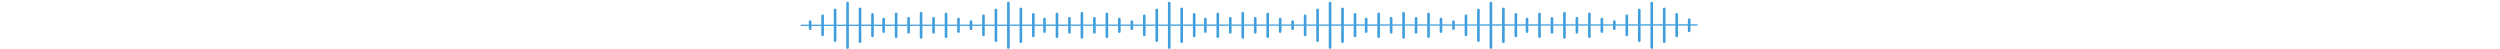 <svg width="970" height="19" viewBox="0 0 349 19" fill="none" xmlns="http://www.w3.org/2000/svg">
<path d="M0.402 9.816L347.999 9.67" stroke="#409EDC" stroke-width="0.5" stroke-linecap="round"/>
<path d="M281.472 7.373C281.472 7.091 281.7 6.863 281.981 6.863C282.262 6.863 282.491 7.091 282.491 7.373V9.815H281.472V7.373Z" fill="#409EDC"/>
<path d="M219.066 7.373C219.066 7.091 219.294 6.863 219.576 6.863V6.863C219.857 6.863 220.085 7.091 220.085 7.373V9.815H219.066V7.373Z" fill="#409EDC"/>
<path d="M156.661 7.373C156.661 7.091 156.889 6.863 157.171 6.863V6.863C157.452 6.863 157.68 7.091 157.68 7.373V9.815H156.661V7.373Z" fill="#409EDC"/>
<path d="M94.256 7.373C94.256 7.091 94.484 6.863 94.765 6.863V6.863C95.047 6.863 95.275 7.091 95.275 7.373V9.815H94.256V7.373Z" fill="#409EDC"/>
<path d="M31.851 7.373C31.851 7.091 32.079 6.863 32.36 6.863V6.863C32.641 6.863 32.87 7.091 32.87 7.373V9.815H31.851V7.373Z" fill="#409EDC"/>
<path d="M286.312 5.406C286.312 5.125 286.54 4.896 286.821 4.896C287.102 4.896 287.33 5.125 287.33 5.406V9.816H286.312V5.406Z" fill="#409EDC"/>
<path d="M223.906 5.406C223.906 5.125 224.134 4.896 224.416 4.896V4.896C224.697 4.896 224.925 5.125 224.925 5.406V9.816H223.906V5.406Z" fill="#409EDC"/>
<path d="M161.501 5.406C161.501 5.125 161.729 4.896 162.01 4.896V4.896C162.292 4.896 162.52 5.125 162.52 5.406V9.816H161.501V5.406Z" fill="#409EDC"/>
<path d="M99.096 5.406C99.096 5.125 99.324 4.896 99.605 4.896V4.896C99.886 4.896 100.115 5.125 100.115 5.406V9.816H99.096V5.406Z" fill="#409EDC"/>
<path d="M36.69 5.406C36.69 5.125 36.919 4.896 37.2 4.896V4.896C37.481 4.896 37.709 5.125 37.709 5.406V9.816H36.69V5.406Z" fill="#409EDC"/>
<path d="M291.15 7.091C291.15 6.81 291.378 6.582 291.66 6.582C291.941 6.582 292.169 6.81 292.169 7.091V9.815H291.15V7.091Z" fill="#409EDC"/>
<path d="M228.745 7.091C228.745 6.81 228.973 6.582 229.255 6.582V6.582C229.536 6.582 229.764 6.81 229.764 7.091V9.815H228.745V7.091Z" fill="#409EDC"/>
<path d="M166.34 7.091C166.34 6.81 166.568 6.582 166.849 6.582V6.582C167.131 6.582 167.359 6.81 167.359 7.091V9.815H166.34V7.091Z" fill="#409EDC"/>
<path d="M103.935 7.091C103.935 6.81 104.163 6.582 104.444 6.582V6.582C104.725 6.582 104.953 6.81 104.953 7.091V9.815H103.935V7.091Z" fill="#409EDC"/>
<path d="M41.529 7.091C41.529 6.81 41.757 6.582 42.039 6.582V6.582C42.32 6.582 42.548 6.81 42.548 7.091V9.815H41.529V7.091Z" fill="#409EDC"/>
<path d="M295.99 5.125C295.99 4.843 296.218 4.615 296.5 4.615C296.781 4.615 297.009 4.843 297.009 5.125V9.816H295.99V5.125Z" fill="#409EDC"/>
<path d="M233.585 5.125C233.585 4.843 233.813 4.615 234.094 4.615V4.615C234.376 4.615 234.604 4.843 234.604 5.125V9.816H233.585V5.125Z" fill="#409EDC"/>
<path d="M171.18 5.125C171.18 4.843 171.408 4.615 171.689 4.615V4.615C171.97 4.615 172.199 4.843 172.199 5.125V9.816H171.18V5.125Z" fill="#409EDC"/>
<path d="M108.774 5.125C108.774 4.843 109.002 4.615 109.284 4.615V4.615C109.565 4.615 109.793 4.843 109.793 5.125V9.816H108.774V5.125Z" fill="#409EDC"/>
<path d="M46.369 5.125C46.369 4.843 46.597 4.615 46.879 4.615V4.615C47.16 4.615 47.388 4.843 47.388 5.125V9.816H46.369V5.125Z" fill="#409EDC"/>
<path d="M300.83 7.091C300.83 6.81 301.058 6.582 301.34 6.582C301.621 6.582 301.849 6.81 301.849 7.091V9.815H300.83V7.091Z" fill="#409EDC"/>
<path d="M238.425 7.091C238.425 6.81 238.653 6.582 238.934 6.582V6.582C239.216 6.582 239.444 6.81 239.444 7.091V9.815H238.425V7.091Z" fill="#409EDC"/>
<path d="M176.02 7.091C176.02 6.81 176.248 6.582 176.529 6.582V6.582C176.81 6.582 177.038 6.81 177.038 7.091V9.815H176.02V7.091Z" fill="#409EDC"/>
<path d="M113.614 7.091C113.614 6.81 113.842 6.582 114.124 6.582V6.582C114.405 6.582 114.633 6.81 114.633 7.091V9.815H113.614V7.091Z" fill="#409EDC"/>
<path d="M51.209 7.091C51.209 6.81 51.437 6.582 51.718 6.582V6.582C52 6.582 52.228 6.81 52.228 7.091V9.815H51.209V7.091Z" fill="#409EDC"/>
<path d="M305.67 5.406C305.67 5.125 305.898 4.896 306.179 4.896C306.461 4.896 306.689 5.125 306.689 5.406V9.816H305.67V5.406Z" fill="#409EDC"/>
<path d="M243.265 5.406C243.265 5.125 243.493 4.896 243.774 4.896V4.896C244.055 4.896 244.284 5.125 244.284 5.406V9.816H243.265V5.406Z" fill="#409EDC"/>
<path d="M180.859 5.406C180.859 5.125 181.087 4.896 181.369 4.896V4.896C181.65 4.896 181.878 5.125 181.878 5.406V9.816H180.859V5.406Z" fill="#409EDC"/>
<path d="M118.454 5.406C118.454 5.125 118.682 4.896 118.964 4.896V4.896C119.245 4.896 119.473 5.125 119.473 5.406V9.816H118.454V5.406Z" fill="#409EDC"/>
<path d="M56.049 5.406C56.049 5.125 56.277 4.896 56.558 4.896V4.896C56.84 4.896 57.068 5.125 57.068 5.406V9.816H56.049V5.406Z" fill="#409EDC"/>
<path d="M310.51 7.373C310.51 7.091 310.738 6.863 311.019 6.863C311.301 6.863 311.529 7.091 311.529 7.373V9.815H310.51V7.373Z" fill="#409EDC"/>
<path d="M248.104 7.373C248.104 7.091 248.333 6.863 248.614 6.863V6.863C248.895 6.863 249.123 7.091 249.123 7.373V9.815H248.104V7.373Z" fill="#409EDC"/>
<path d="M185.699 7.373C185.699 7.091 185.927 6.863 186.209 6.863V6.863C186.49 6.863 186.718 7.091 186.718 7.373V9.815H185.699V7.373Z" fill="#409EDC"/>
<path d="M123.294 7.373C123.294 7.091 123.522 6.863 123.803 6.863V6.863C124.085 6.863 124.313 7.091 124.313 7.373V9.815H123.294V7.373Z" fill="#409EDC"/>
<path d="M60.889 7.373C60.889 7.091 61.117 6.863 61.398 6.863V6.863C61.679 6.863 61.907 7.091 61.907 7.373V9.815H60.889V7.373Z" fill="#409EDC"/>
<path d="M315.35 8.357C315.35 8.076 315.578 7.848 315.859 7.848C316.14 7.848 316.368 8.076 316.368 8.357V9.815H315.35V8.357Z" fill="#409EDC"/>
<path d="M252.944 8.357C252.944 8.076 253.172 7.848 253.454 7.848V7.848C253.735 7.848 253.963 8.076 253.963 8.357V9.815H252.944V8.357Z" fill="#409EDC"/>
<path d="M190.539 8.357C190.539 8.076 190.767 7.848 191.048 7.848V7.848C191.33 7.848 191.558 8.076 191.558 8.357V9.815H190.539V8.357Z" fill="#409EDC"/>
<path d="M128.134 8.357C128.134 8.076 128.362 7.848 128.643 7.848V7.848C128.925 7.848 129.153 8.076 129.153 8.357V9.815H128.134V8.357Z" fill="#409EDC"/>
<path d="M65.728 8.357C65.728 8.076 65.957 7.848 66.238 7.848V7.848C66.519 7.848 66.747 8.076 66.747 8.357V9.815H65.728V8.357Z" fill="#409EDC"/>
<path d="M3.323 8.357C3.323 8.076 3.551 7.848 3.833 7.848V7.848C4.114 7.848 4.342 8.076 4.342 8.357V9.815H3.323V8.357Z" fill="#409EDC"/>
<path d="M320.188 6.107C320.188 5.826 320.417 5.598 320.698 5.598C320.979 5.598 321.207 5.826 321.207 6.107V9.814H320.188V6.107Z" fill="#409EDC"/>
<path d="M257.783 6.107C257.783 5.826 258.011 5.598 258.293 5.598V5.598C258.574 5.598 258.802 5.826 258.802 6.107V9.814H257.783V6.107Z" fill="#409EDC"/>
<path d="M195.378 6.107C195.378 5.826 195.606 5.598 195.887 5.598V5.598C196.169 5.598 196.397 5.826 196.397 6.107V9.814H195.378V6.107Z" fill="#409EDC"/>
<path d="M132.973 6.107C132.973 5.826 133.201 5.598 133.482 5.598V5.598C133.763 5.598 133.992 5.826 133.992 6.107V9.814H132.973V6.107Z" fill="#409EDC"/>
<path d="M70.567 6.107C70.567 5.826 70.796 5.598 71.077 5.598V5.598C71.358 5.598 71.586 5.826 71.586 6.107V9.814H70.567V6.107Z" fill="#409EDC"/>
<path d="M8.162 6.107C8.162 5.826 8.39 5.598 8.672 5.598V5.598C8.953 5.598 9.181 5.826 9.181 6.107V9.814H8.162V6.107Z" fill="#409EDC"/>
<path d="M325.028 3.859C325.028 3.578 325.256 3.35 325.538 3.35C325.819 3.35 326.047 3.578 326.047 3.859V9.815H325.028V3.859Z" fill="#409EDC"/>
<path d="M262.623 3.859C262.623 3.578 262.851 3.35 263.132 3.35V3.35C263.414 3.35 263.642 3.578 263.642 3.859V9.815H262.623V3.859Z" fill="#409EDC"/>
<path d="M200.218 3.859C200.218 3.578 200.446 3.35 200.727 3.35V3.35C201.009 3.35 201.237 3.578 201.237 3.859V9.815H200.218V3.859Z" fill="#409EDC"/>
<path d="M137.812 3.859C137.812 3.578 138.041 3.35 138.322 3.35V3.35C138.603 3.35 138.831 3.578 138.831 3.859V9.815H137.812V3.859Z" fill="#409EDC"/>
<path d="M75.407 3.859C75.407 3.578 75.635 3.35 75.917 3.35V3.35C76.198 3.35 76.426 3.578 76.426 3.859V9.815H75.407V3.859Z" fill="#409EDC"/>
<path d="M13.002 3.859C13.002 3.578 13.23 3.35 13.511 3.35V3.35C13.793 3.35 14.021 3.578 14.021 3.859V9.815H13.002V3.859Z" fill="#409EDC"/>
<path d="M329.868 1.189C329.868 0.908 330.096 0.68 330.378 0.68C330.659 0.68 330.887 0.908 330.887 1.189V9.816H329.868V1.189Z" fill="#409EDC"/>
<path d="M267.463 1.189C267.463 0.908 267.691 0.68 267.972 0.68V0.68C268.254 0.68 268.482 0.908 268.482 1.189V9.816H267.463V1.189Z" fill="#409EDC"/>
<path d="M205.058 1.189C205.058 0.908 205.286 0.68 205.567 0.68V0.68C205.848 0.68 206.076 0.908 206.076 1.189V9.816H205.058V1.189Z" fill="#409EDC"/>
<path d="M142.652 1.189C142.652 0.908 142.88 0.68 143.162 0.68V0.68C143.443 0.68 143.671 0.908 143.671 1.189V9.816H142.652V1.189Z" fill="#409EDC"/>
<path d="M80.247 1.189C80.247 0.908 80.475 0.68 80.757 0.68V0.68C81.038 0.68 81.266 0.908 81.266 1.189V9.816H80.247V1.189Z" fill="#409EDC"/>
<path d="M17.842 1.189C17.842 0.908 18.07 0.68 18.351 0.68V0.68C18.633 0.68 18.861 0.908 18.861 1.189V9.816H17.842V1.189Z" fill="#409EDC"/>
<path d="M334.707 3.437C334.707 3.156 334.935 2.928 335.216 2.928C335.498 2.928 335.726 3.156 335.726 3.437V9.815H334.707V3.437Z" fill="#409EDC"/>
<path d="M272.302 3.437C272.302 3.156 272.53 2.928 272.811 2.928V2.928C273.093 2.928 273.321 3.156 273.321 3.437V9.815H272.302V3.437Z" fill="#409EDC"/>
<path d="M209.896 3.437C209.896 3.156 210.125 2.928 210.406 2.928V2.928C210.687 2.928 210.915 3.156 210.915 3.437V9.815H209.896V3.437Z" fill="#409EDC"/>
<path d="M147.491 3.437C147.491 3.156 147.719 2.928 148.001 2.928V2.928C148.282 2.928 148.51 3.156 148.51 3.437V9.815H147.491V3.437Z" fill="#409EDC"/>
<path d="M85.086 3.437C85.086 3.156 85.314 2.928 85.595 2.928V2.928C85.877 2.928 86.105 3.156 86.105 3.437V9.815H85.086V3.437Z" fill="#409EDC"/>
<path d="M22.681 3.437C22.681 3.156 22.909 2.928 23.19 2.928V2.928C23.471 2.928 23.7 3.156 23.7 3.437V9.815H22.681V3.437Z" fill="#409EDC"/>
<path d="M277.142 5.545C277.142 5.263 277.37 5.035 277.651 5.035V5.035C277.932 5.035 278.16 5.263 278.16 5.545V9.814H277.142V5.545Z" fill="#409EDC"/>
<path d="M214.736 5.545C214.736 5.263 214.964 5.035 215.246 5.035V5.035C215.527 5.035 215.755 5.263 215.755 5.545V9.814H214.736V5.545Z" fill="#409EDC"/>
<path d="M152.331 5.545C152.331 5.263 152.559 5.035 152.84 5.035V5.035C153.122 5.035 153.35 5.263 153.35 5.545V9.814H152.331V5.545Z" fill="#409EDC"/>
<path d="M89.926 5.545C89.926 5.263 90.154 5.035 90.435 5.035V5.035C90.717 5.035 90.945 5.263 90.945 5.545V9.814H89.926V5.545Z" fill="#409EDC"/>
<path d="M27.52 5.545C27.52 5.263 27.749 5.035 28.03 5.035V5.035C28.311 5.035 28.539 5.263 28.539 5.545V9.814H27.52V5.545Z" fill="#409EDC"/>
<path fill-rule="evenodd" clip-rule="evenodd" d="M344.896 7.145C344.615 7.145 344.387 7.373 344.387 7.654V9.815H345.406V7.654C345.406 7.373 345.177 7.145 344.896 7.145ZM344.897 12.488C345.178 12.488 345.406 12.26 345.406 11.979V9.818H344.387V11.979C344.387 12.26 344.615 12.488 344.897 12.488Z" fill="#409EDC"/>
<path fill-rule="evenodd" clip-rule="evenodd" d="M340.056 5.035C339.775 5.035 339.547 5.263 339.547 5.545V9.814H340.566V5.545C340.566 5.263 340.338 5.035 340.056 5.035ZM340.057 14.457C340.338 14.457 340.566 14.229 340.566 13.948V9.819H339.548V13.948C339.548 14.229 339.776 14.457 340.057 14.457Z" fill="#409EDC"/>
<path d="M278.161 13.948C278.161 14.229 277.933 14.457 277.652 14.457V14.457C277.37 14.457 277.142 14.229 277.142 13.948V9.819H278.161V13.948Z" fill="#409EDC"/>
<path d="M215.756 13.948C215.756 14.229 215.528 14.457 215.246 14.457V14.457C214.965 14.457 214.737 14.229 214.737 13.948V9.819H215.756V13.948Z" fill="#409EDC"/>
<path d="M153.351 13.948C153.351 14.229 153.123 14.457 152.841 14.457V14.457C152.56 14.457 152.332 14.229 152.332 13.948V9.819H153.351V13.948Z" fill="#409EDC"/>
<path d="M90.945 13.948C90.945 14.229 90.717 14.457 90.436 14.457V14.457C90.154 14.457 89.926 14.229 89.926 13.948V9.819H90.945V13.948Z" fill="#409EDC"/>
<path d="M28.54 13.948C28.54 14.229 28.312 14.457 28.031 14.457V14.457C27.749 14.457 27.521 14.229 27.521 13.948V9.819H28.54V13.948Z" fill="#409EDC"/>
<path d="M335.727 16.196C335.727 16.477 335.498 16.705 335.217 16.705C334.936 16.705 334.708 16.477 334.708 16.196V9.818H335.727V16.196Z" fill="#409EDC"/>
<path d="M273.321 16.196C273.321 16.477 273.093 16.705 272.812 16.705V16.705C272.531 16.705 272.302 16.477 272.302 16.196V9.818H273.321V16.196Z" fill="#409EDC"/>
<path d="M210.916 16.196C210.916 16.477 210.688 16.705 210.407 16.705V16.705C210.125 16.705 209.897 16.477 209.897 16.196V9.818H210.916V16.196Z" fill="#409EDC"/>
<path d="M148.511 16.196C148.511 16.477 148.283 16.705 148.001 16.705V16.705C147.72 16.705 147.492 16.477 147.492 16.196V9.818H148.511V16.196Z" fill="#409EDC"/>
<path d="M86.106 16.196C86.106 16.477 85.877 16.705 85.596 16.705V16.705C85.315 16.705 85.087 16.477 85.087 16.196V9.818H86.106V16.196Z" fill="#409EDC"/>
<path d="M23.7 16.196C23.7 16.477 23.472 16.705 23.191 16.705V16.705C22.909 16.705 22.681 16.477 22.681 16.196V9.818H23.7V16.196Z" fill="#409EDC"/>
<path d="M330.887 18.446C330.887 18.727 330.659 18.955 330.377 18.955C330.096 18.955 329.868 18.727 329.868 18.446V9.819H330.887V18.446Z" fill="#409EDC"/>
<path d="M268.481 18.446C268.481 18.727 268.253 18.955 267.972 18.955V18.955C267.691 18.955 267.463 18.727 267.463 18.446V9.819H268.481V18.446Z" fill="#409EDC"/>
<path d="M206.076 18.446C206.076 18.727 205.848 18.955 205.567 18.955V18.955C205.285 18.955 205.057 18.727 205.057 18.446V9.819H206.076V18.446Z" fill="#409EDC"/>
<path d="M143.671 18.446C143.671 18.727 143.443 18.955 143.161 18.955V18.955C142.88 18.955 142.652 18.727 142.652 18.446V9.819H143.671V18.446Z" fill="#409EDC"/>
<path d="M81.266 18.446C81.266 18.727 81.037 18.955 80.756 18.955V18.955C80.475 18.955 80.247 18.727 80.247 18.446V9.819H81.266V18.446Z" fill="#409EDC"/>
<path d="M18.86 18.446C18.86 18.727 18.632 18.955 18.351 18.955V18.955C18.07 18.955 17.841 18.727 17.841 18.446V9.819H18.86V18.446Z" fill="#409EDC"/>
<path d="M326.047 15.774C326.047 16.055 325.819 16.283 325.537 16.283C325.256 16.283 325.028 16.055 325.028 15.774V9.818H326.047V15.774Z" fill="#409EDC"/>
<path d="M263.642 15.774C263.642 16.055 263.414 16.283 263.132 16.283V16.283C262.851 16.283 262.623 16.055 262.623 15.774V9.818H263.642V15.774Z" fill="#409EDC"/>
<path d="M201.236 15.774C201.236 16.055 201.008 16.283 200.727 16.283V16.283C200.446 16.283 200.217 16.055 200.217 15.774V9.818H201.236V15.774Z" fill="#409EDC"/>
<path d="M138.831 15.774C138.831 16.055 138.603 16.283 138.322 16.283V16.283C138.04 16.283 137.812 16.055 137.812 15.774V9.818H138.831V15.774Z" fill="#409EDC"/>
<path d="M76.426 15.774C76.426 16.055 76.198 16.283 75.916 16.283V16.283C75.635 16.283 75.407 16.055 75.407 15.774V9.818H76.426V15.774Z" fill="#409EDC"/>
<path d="M14.021 15.774C14.021 16.055 13.792 16.283 13.511 16.283V16.283C13.23 16.283 13.002 16.055 13.002 15.774V9.818H14.021V15.774Z" fill="#409EDC"/>
<path d="M321.207 13.526C321.207 13.807 320.979 14.035 320.698 14.035C320.416 14.035 320.188 13.807 320.188 13.526V9.818H321.207V13.526Z" fill="#409EDC"/>
<path d="M258.802 13.526C258.802 13.807 258.574 14.035 258.292 14.035V14.035C258.011 14.035 257.783 13.807 257.783 13.526V9.818H258.802V13.526Z" fill="#409EDC"/>
<path d="M196.396 13.526C196.396 13.807 196.168 14.035 195.887 14.035V14.035C195.606 14.035 195.378 13.807 195.378 13.526V9.818H196.396V13.526Z" fill="#409EDC"/>
<path d="M133.991 13.526C133.991 13.807 133.763 14.035 133.482 14.035V14.035C133.2 14.035 132.972 13.807 132.972 13.526V9.818H133.991V13.526Z" fill="#409EDC"/>
<path d="M71.586 13.526C71.586 13.807 71.358 14.035 71.076 14.035V14.035C70.795 14.035 70.567 13.807 70.567 13.526V9.818H71.586V13.526Z" fill="#409EDC"/>
<path d="M9.181 13.526C9.181 13.807 8.953 14.035 8.671 14.035V14.035C8.39 14.035 8.162 13.807 8.162 13.526V9.818H9.181V13.526Z" fill="#409EDC"/>
<path d="M316.368 11.135C316.368 11.416 316.14 11.645 315.859 11.645C315.577 11.645 315.349 11.416 315.349 11.135V9.817H316.368V11.135Z" fill="#409EDC"/>
<path d="M253.963 11.135C253.963 11.416 253.735 11.645 253.453 11.645V11.645C253.172 11.645 252.944 11.416 252.944 11.135V9.817H253.963V11.135Z" fill="#409EDC"/>
<path d="M191.558 11.135C191.558 11.416 191.33 11.645 191.048 11.645V11.645C190.767 11.645 190.539 11.416 190.539 11.135V9.817H191.558V11.135Z" fill="#409EDC"/>
<path d="M129.152 11.135C129.152 11.416 128.924 11.645 128.643 11.645V11.645C128.362 11.645 128.133 11.416 128.133 11.135V9.817H129.152V11.135Z" fill="#409EDC"/>
<path d="M66.747 11.135C66.747 11.416 66.519 11.645 66.238 11.645V11.645C65.956 11.645 65.728 11.416 65.728 11.135V9.817H66.747V11.135Z" fill="#409EDC"/>
<path d="M4.342 11.135C4.342 11.416 4.114 11.645 3.832 11.645V11.645C3.551 11.645 3.323 11.416 3.323 11.135V9.817H4.342V11.135Z" fill="#409EDC"/>
<path d="M311.528 12.26C311.528 12.541 311.3 12.77 311.019 12.77C310.738 12.77 310.509 12.541 310.509 12.26V9.818H311.528V12.26Z" fill="#409EDC"/>
<path d="M249.123 12.26C249.123 12.541 248.895 12.77 248.614 12.77V12.77C248.332 12.77 248.104 12.541 248.104 12.26V9.818H249.123V12.26Z" fill="#409EDC"/>
<path d="M186.718 12.26C186.718 12.541 186.49 12.77 186.208 12.77V12.77C185.927 12.77 185.699 12.541 185.699 12.26V9.818H186.718V12.26Z" fill="#409EDC"/>
<path d="M124.312 12.26C124.312 12.541 124.084 12.77 123.803 12.77V12.77C123.522 12.77 123.294 12.541 123.294 12.26V9.818H124.312V12.26Z" fill="#409EDC"/>
<path d="M61.907 12.26C61.907 12.541 61.679 12.77 61.398 12.77V12.77C61.116 12.77 60.888 12.541 60.888 12.26V9.818H61.907V12.26Z" fill="#409EDC"/>
<path d="M306.689 14.229C306.689 14.51 306.461 14.738 306.18 14.738C305.899 14.738 305.671 14.51 305.671 14.229V9.819H306.689V14.229Z" fill="#409EDC"/>
<path d="M244.284 14.229C244.284 14.51 244.056 14.738 243.775 14.738V14.738C243.493 14.738 243.265 14.51 243.265 14.229V9.819H244.284V14.229Z" fill="#409EDC"/>
<path d="M181.879 14.229C181.879 14.51 181.651 14.738 181.369 14.738V14.738C181.088 14.738 180.86 14.51 180.86 14.229V9.819H181.879V14.229Z" fill="#409EDC"/>
<path d="M119.474 14.229C119.474 14.51 119.246 14.738 118.964 14.738V14.738C118.683 14.738 118.455 14.51 118.455 14.229V9.819H119.474V14.229Z" fill="#409EDC"/>
<path d="M57.068 14.229C57.068 14.51 56.84 14.738 56.559 14.738V14.738C56.278 14.738 56.05 14.51 56.05 14.229V9.819H57.068V14.229Z" fill="#409EDC"/>
<path d="M301.85 12.541C301.85 12.823 301.622 13.051 301.34 13.051C301.059 13.051 300.831 12.823 300.831 12.541V9.818H301.85V12.541Z" fill="#409EDC"/>
<path d="M239.444 12.541C239.444 12.823 239.216 13.051 238.935 13.051V13.051C238.654 13.051 238.425 12.823 238.425 12.541V9.818H239.444V12.541Z" fill="#409EDC"/>
<path d="M177.039 12.541C177.039 12.823 176.811 13.051 176.53 13.051V13.051C176.248 13.051 176.02 12.823 176.02 12.541V9.818H177.039V12.541Z" fill="#409EDC"/>
<path d="M114.634 12.541C114.634 12.823 114.406 13.051 114.124 13.051V13.051C113.843 13.051 113.615 12.823 113.615 12.541V9.818H114.634V12.541Z" fill="#409EDC"/>
<path d="M52.228 12.541C52.228 12.823 52 13.051 51.719 13.051V13.051C51.438 13.051 51.21 12.823 51.21 12.541V9.818H52.228V12.541Z" fill="#409EDC"/>
<path d="M297.01 14.51C297.01 14.791 296.782 15.02 296.5 15.02C296.219 15.02 295.991 14.791 295.991 14.51V9.819H297.01V14.51Z" fill="#409EDC"/>
<path d="M234.604 14.51C234.604 14.791 234.376 15.02 234.095 15.02V15.02C233.814 15.02 233.586 14.791 233.586 14.51V9.819H234.604V14.51Z" fill="#409EDC"/>
<path d="M172.199 14.51C172.199 14.791 171.971 15.02 171.69 15.02V15.02C171.408 15.02 171.18 14.791 171.18 14.51V9.819H172.199V14.51Z" fill="#409EDC"/>
<path d="M109.794 14.51C109.794 14.791 109.566 15.02 109.285 15.02V15.02C109.003 15.02 108.775 14.791 108.775 14.51V9.819H109.794V14.51Z" fill="#409EDC"/>
<path d="M47.389 14.51C47.389 14.791 47.161 15.02 46.879 15.02V15.02C46.598 15.02 46.37 14.791 46.37 14.51V9.819H47.389V14.51Z" fill="#409EDC"/>
<path d="M292.17 12.541C292.17 12.823 291.942 13.051 291.66 13.051C291.379 13.051 291.151 12.823 291.151 12.541V9.818H292.17V12.541Z" fill="#409EDC"/>
<path d="M229.765 12.541C229.765 12.823 229.537 13.051 229.255 13.051V13.051C228.974 13.051 228.746 12.823 228.746 12.541V9.818H229.765V12.541Z" fill="#409EDC"/>
<path d="M167.359 12.541C167.359 12.823 167.131 13.051 166.85 13.051V13.051C166.569 13.051 166.341 12.823 166.341 12.541V9.818H167.359V12.541Z" fill="#409EDC"/>
<path d="M104.954 12.541C104.954 12.823 104.726 13.051 104.445 13.051V13.051C104.163 13.051 103.935 12.823 103.935 12.541V9.818H104.954V12.541Z" fill="#409EDC"/>
<path d="M42.549 12.541C42.549 12.823 42.321 13.051 42.039 13.051V13.051C41.758 13.051 41.53 12.823 41.53 12.541V9.818H42.549V12.541Z" fill="#409EDC"/>
<path d="M287.33 14.229C287.33 14.51 287.102 14.738 286.821 14.738C286.539 14.738 286.311 14.51 286.311 14.229V9.819H287.33V14.229Z" fill="#409EDC"/>
<path d="M224.925 14.229C224.925 14.51 224.697 14.738 224.415 14.738V14.738C224.134 14.738 223.906 14.51 223.906 14.229V9.819H224.925V14.229Z" fill="#409EDC"/>
<path d="M162.52 14.229C162.52 14.51 162.291 14.738 162.01 14.738V14.738C161.729 14.738 161.501 14.51 161.501 14.229V9.819H162.52V14.229Z" fill="#409EDC"/>
<path d="M100.114 14.229C100.114 14.51 99.886 14.738 99.605 14.738V14.738C99.323 14.738 99.095 14.51 99.095 14.229V9.819H100.114V14.229Z" fill="#409EDC"/>
<path d="M37.709 14.229C37.709 14.51 37.481 14.738 37.2 14.738V14.738C36.918 14.738 36.69 14.51 36.69 14.229V9.819H37.709V14.229Z" fill="#409EDC"/>
<path d="M282.49 12.26C282.49 12.541 282.262 12.77 281.981 12.77C281.699 12.77 281.471 12.541 281.471 12.26V9.818H282.49V12.26Z" fill="#409EDC"/>
<path d="M220.085 12.26C220.085 12.541 219.857 12.77 219.576 12.77V12.77C219.294 12.77 219.066 12.541 219.066 12.26V9.818H220.085V12.26Z" fill="#409EDC"/>
<path d="M157.68 12.26C157.68 12.541 157.452 12.77 157.17 12.77V12.77C156.889 12.77 156.661 12.541 156.661 12.26V9.818H157.68V12.26Z" fill="#409EDC"/>
<path d="M95.274 12.26C95.274 12.541 95.046 12.77 94.765 12.77V12.77C94.484 12.77 94.255 12.541 94.255 12.26V9.818H95.274V12.26Z" fill="#409EDC"/>
<path d="M32.869 12.26C32.869 12.541 32.641 12.77 32.36 12.77V12.77C32.078 12.77 31.85 12.541 31.85 12.26V9.818H32.869V12.26Z" fill="#409EDC"/>
</svg>
